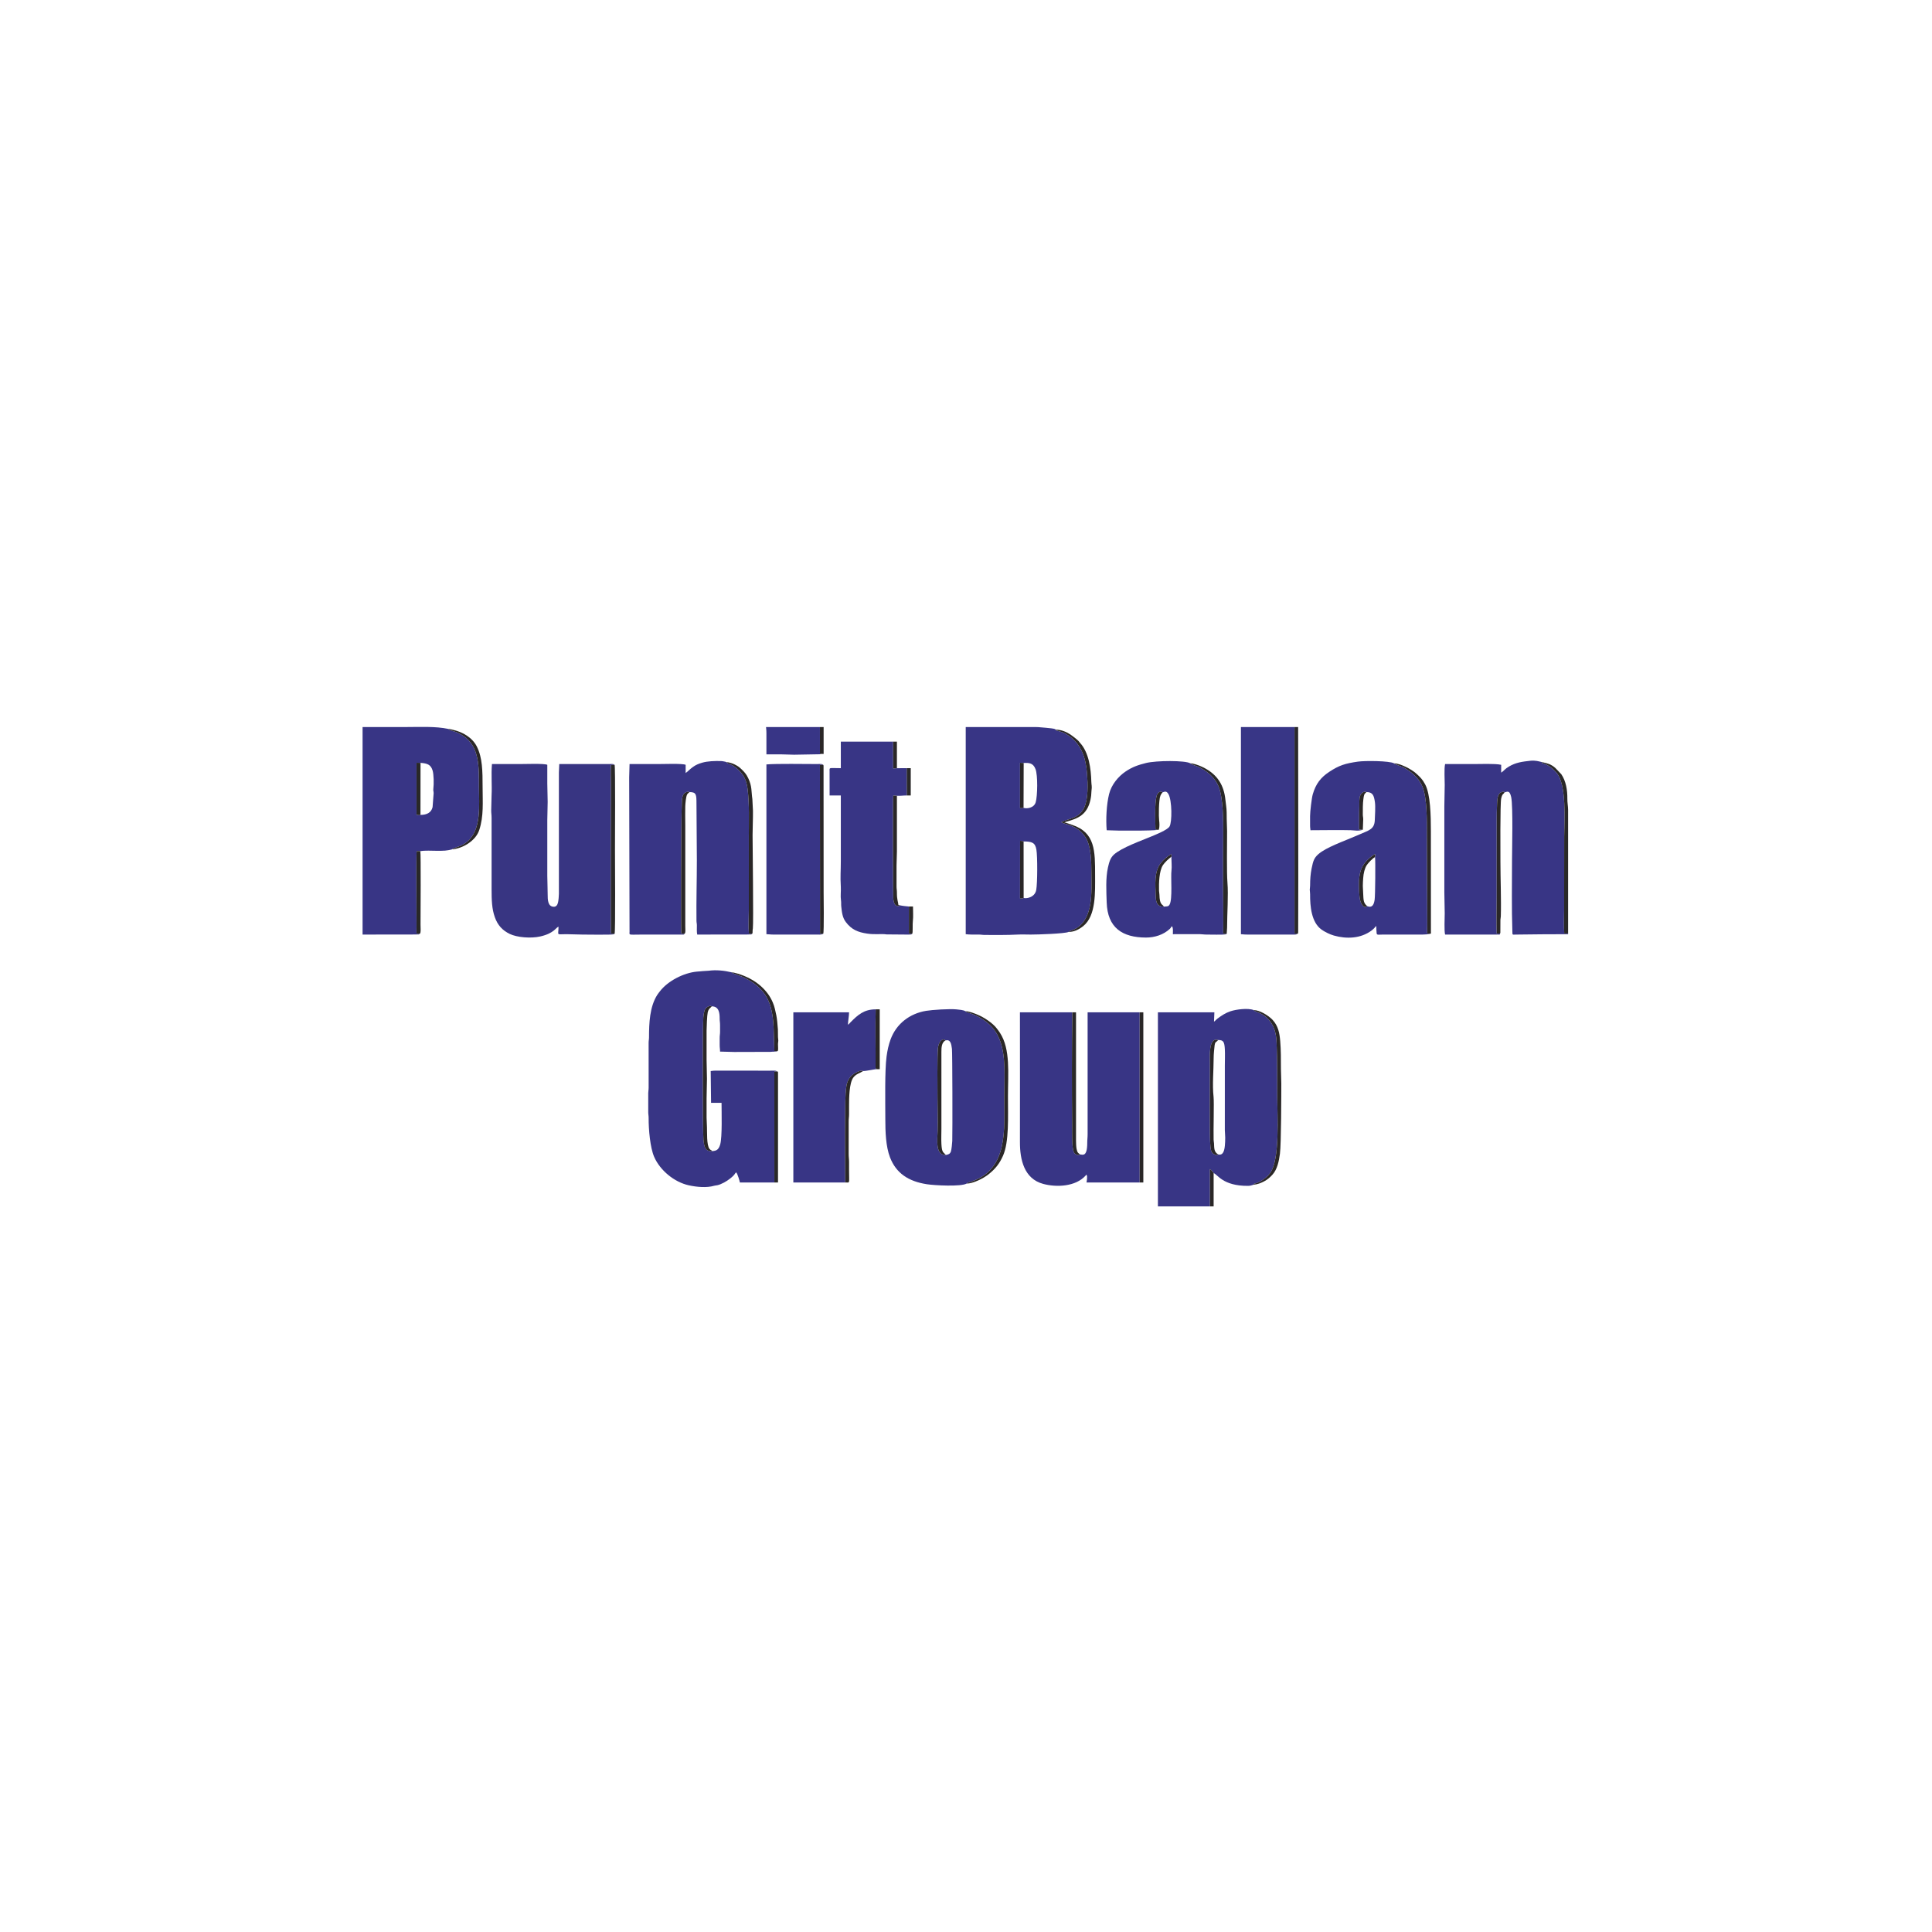 <?xml version="1.0" encoding="UTF-8"?>
<!DOCTYPE svg PUBLIC "-//W3C//DTD SVG 1.1//EN" "http://www.w3.org/Graphics/SVG/1.1/DTD/svg11.dtd">
<!-- Creator: CorelDRAW 2019 (64-Bit) -->
<svg xmlns="http://www.w3.org/2000/svg" xml:space="preserve" width="8.268in" height="8.268in" version="1.1" style="shape-rendering:geometricPrecision; text-rendering:geometricPrecision; image-rendering:optimizeQuality; fill-rule:evenodd; clip-rule:evenodd"
viewBox="0 0 8267.72 8267.72"
 xmlns:xlink="http://www.w3.org/1999/xlink"
 xmlns:xodm="http://www.corel.com/coreldraw/odm/2003">
 <defs>
  <style type="text/css">
   <![CDATA[
    .fil5 {fill:#2A2727}
    .fil6 {fill:#292828}
    .fil4 {fill:#29282A}
    .fil1 {fill:#383582}
    .fil2 {fill:#383686}
    .fil0 {fill:#383585}
    .fil3 {fill:#383586}
   ]]>
  </style>
 </defs>
 <g id="Layer_x0020_1">
  <g id="_2690574332400">
   <path class="fil0" d="M4380.53 3842.51c-3.33,2.17 -1.77,1.39 -7.28,2.17 -2.97,0.42 -5,0.45 -8.29,0.42l0.3 -246.83c4.91,-0.13 11.8,0.5 15.06,2.62 36.55,0 49.7,5.36 54.8,35.16 4.99,29.14 4.66,142.78 -0.68,172.22 -6.16,34.02 -45.49,38.08 -53.92,34.24zm-0.4 -385.64c-3.76,2.26 -9.74,1.61 -15.18,1.27l0.01 -194 15.72 0.9c23.85,-1.07 40.45,0.17 50.58,26.04 10.23,26.13 8.86,114.61 0.88,142.05 -7.4,25.42 -39.83,28.63 -52.01,23.75zm192.71 531.25c5.87,-5.79 22.05,-9.25 30.59,-14.11 76.83,-43.69 67.19,-159.13 67.03,-237.12 -0.11,-50.26 -1.3,-113.98 -23.46,-151.11 -18.27,-30.6 -42.1,-44.83 -74.87,-56.35 -9.48,-3.33 -23.09,-6.3 -30.78,-11.11 32.01,-16.39 76.71,-14.61 98.63,-63 17.19,-37.94 15.35,-98.25 11.92,-144.13 -5.18,-69.22 -25.29,-127.4 -79,-163.31 -23.05,-15.41 -29.25,-14.72 -49.13,-21.36 -6.15,-2.06 -6.41,1.52 -5.33,-4.08 -4.87,-4 -10.48,-4.27 -18.59,-5.54 -6.31,-0.99 -17.68,-2.19 -23.15,-2.45 -17.3,-0.82 -28.83,-3.28 -46.39,-3.22l-297.63 0 0 886.49c8.51,0.71 14.62,1.61 25.6,1.6 9.61,-0.01 19.21,0.04 28.81,-0.01 11.72,-0.06 16.68,1.65 27.14,1.67 47.46,0.07 93.93,0.87 140.86,-1.67 17.55,-0.94 38.13,0.01 56.02,0.01 30.01,0 145.3,-3.7 161.76,-11.2z"/>
   <path class="fil0" d="M3313.84 5060.23l-0.12 -474.46 12.45 -0.48c-0.31,-0.26 -0.81,-1.03 -0.98,-0.72l-4.42 -2.22c-2.99,-0.82 -5.69,-0.66 -8.93,-0.67 -5.88,-0 -11.79,0.09 -17.68,0.09l-235.28 -0.06c-8.77,0.01 -10.63,1.5 -17.54,1.65 0,47.14 1.6,88.93 1.6,136.01l44.8 0c0,37.78 3.42,147.07 -5.8,178.22 -6.43,21.74 -15.08,27.33 -34.2,28.44 -32.35,1.38 -34.25,-20.61 -37.47,-49.45 -3.46,-30.98 -3.64,-485.37 -0.51,-521.82 0.91,-10.65 3.22,-27.71 7.49,-35.56 3.87,-7.11 18.73,-18.79 28.65,-12.67 31,0 33.84,28.67 33.79,52.85 -0.03,10.41 1.72,15.43 1.66,27.14 -0.05,9.63 0.06,19.25 0.05,28.87 -0.02,10.46 -1.73,15.42 -1.67,27.14 0.05,9.6 0.05,19.23 0,28.83 -0.06,12.17 1.61,17.33 1.61,28.79 22.22,0 38.58,1.6 60.8,1.6l154.78 -0.44c11.48,-1.57 24.89,0.02 29.24,-2.8l-12.3 -0.25c-6.13,-144.2 9.94,-251.48 -136.67,-318.01 -11.11,-5.04 -39.53,-12.79 -46.39,-19.34 -31.11,-7.55 -66.02,-11.2 -97.91,-6.84 -8.22,1.12 -18.6,0.68 -25.61,1.59 -8.83,1.15 -16.59,1.42 -25.02,2.19 -55.72,5.07 -124.02,39.35 -158.58,84.64 -3.74,4.89 -8.05,10.21 -11.5,15.7 -31.94,50.74 -34.73,119.16 -34.82,181.2 -0.02,10.11 -1.74,13.3 -1.69,23.91l0.06 190.48c0.06,10.77 -1.57,14.52 -1.69,23.92l0.01 81.72c0.02,10.3 1.74,14.31 1.68,25.53 -0.28,48.06 6.39,125.69 23.51,165.31 25.24,58.39 86.56,108.63 148.34,122.08 34.19,7.45 76.33,11.55 109.3,1.8 4.39,-1.3 7.57,-1.1 12.34,-2.06 17.4,-3.52 41.26,-17.52 53.94,-27.66 5.31,-4.25 9.71,-7.67 14.61,-12.59 7.83,-7.85 7.79,-11.47 12.37,-14.83 6.01,4.41 15.68,39.33 16,43.2l147.69 0z"/>
   <path class="fil0" d="M5212.76 4450.64c22.81,-0.4 27.14,8.2 28.81,39.92 1.14,21.63 -0.01,46.8 -0.01,68.81l-0.06 276.88c0.02,11.03 1.67,19 1.66,31.95 -0.02,13.09 -0.43,22.88 -1.45,33.76 -1.88,19.92 -6.69,44.09 -28.52,38.25 -1.26,1.1 -0.43,1.02 -3.06,2.06 -3.72,1.47 -6.51,0.55 -10.88,-1.24 -15.38,-6.31 -17.16,-16.75 -19.35,-33.38 -4.71,-35.78 -2.03,-297.44 -2.19,-353.08 -0.09,-30.12 -7.23,-117.44 35.06,-103.94zm-34.99 712l-0.02 -159.82c4.53,2.74 12.78,11.91 15.83,17.41 16.43,4.42 38.38,55.38 147.26,54.48 11.48,-0.1 15.06,-2.76 23.83,-4.87 0.63,-5.22 -0.96,-2.12 3.62,-4.44 3,-1.52 13.79,-1.73 36.1,-16.72 14.92,-10.02 20.94,-15.71 30.72,-28.56 42.99,-56.46 30.89,-248.81 30.67,-324.72 -0.22,-77.33 0.21,-156.54 -2.77,-233.61 -1.5,-38.65 -9.58,-67.4 -27.83,-91.19 -30.6,-39.91 -66.05,-38.72 -69.87,-48.04 -24.99,-10.08 -76.85,-2.69 -99.56,4.98 -21.35,7.2 -37.71,18.02 -55.29,31.12 -6.46,4.81 -9.52,9.65 -15.3,13.51 0,-13.25 1.6,-24.73 1.6,-40l-241.62 0 0 830.48 222.63 0z"/>
   <path class="fil1" d="M2630.11 3995.79l-14.75 -0.33c-2.96,-10.17 -0.85,-558.87 -0.85,-631.4 0,-27.1 -2.16,-64.61 0.35,-90.45l15.25 -0.6c-5.61,-5.26 -13.92,-3.36 -25.6,-3.35l-211.22 0c0,12.64 -1.6,22.37 -1.6,36.8l0.06 518.5c-0.01,8.87 -1.76,28.61 -3.61,36.4 -2.39,10.09 -7.04,19.96 -19.88,18.95 -23.66,-1.87 -24.67,-29.08 -24.57,-53.8 0.11,-28.24 -1.6,-50.87 -1.6,-78.41l0 -238.42c0,-27.28 1.6,-50.22 1.6,-78.41 0,-26.79 -1.6,-50.32 -1.6,-78.41 0,-26.67 0,-53.34 0,-80.01 -13,-6.24 -96.13,-3.2 -116.81,-3.2 -40,0 -80.01,0 -120.01,0 -3.8,45.7 0.67,90.89 -1.59,132.82l-1.63 65.62c-0.07,12.44 1.68,18.81 1.63,31.98l-0 304.04c0,48.07 1.08,84.38 13.78,120.63 12.1,34.51 32.66,56.75 64.07,71.95 30.52,14.77 89.54,19.96 130.3,10.76 60.18,-13.58 66.9,-38.69 78.28,-41.73 0,39.15 -11.89,32 33.6,32 24.7,0 45.82,1.61 68.81,1.6 7.12,-0 129,1.74 134.83,-1.24 2.81,-1.44 0.96,-0.44 2.78,-2.29z"/>
   <path class="fil0" d="M6419.28 3994.61l-14.14 1.25c-2.66,-50.68 -0.22,-108.31 -0.22,-159.75l-0.02 -320.03c0,-26.7 0.36,-51.91 1.67,-78.45 1.28,-26.04 3.48,-49.84 30.79,-49.41l0.7 3.06c8.76,-1.81 21.86,-13.39 28.87,19.56 8.44,39.66 3.56,228.13 3.56,271.67 0,100.96 -1.98,203.36 1.52,304.11 0.54,15.55 -1.11,12.98 16.06,12.74 73.41,-1.01 147.14,-1.63 222.45,-1.63l0 -3.17 -16.46 0.42c-2.52,-30.88 -0.53,-71 -0.56,-102.86l0.28 -312.03c0.44,-66.24 11.67,-225.09 -34.47,-275.2 -15.25,-16.57 -33.13,-32.39 -62.34,-40.58l2.94 -2.65c-15.31,-3.79 -30.32,-8.45 -50.78,-6.17 -34.43,3.85 -62.01,7.09 -91.96,24.85 -18.53,10.99 -19.92,17.31 -33.08,26.13l0 -33.61c-25.43,-5.92 -91.12,-3.2 -118.41,-3.2 -40.54,0 -81.07,0 -121.61,0 -4.54,19.49 -1.6,65.52 -1.6,89.61 0,31.67 -1.6,58.78 -1.6,91.21l0 368.04c0,31.9 1.6,58.4 1.6,89.61 0,23.79 -2.8,72.32 1.6,91.21l233.63 0c1.19,-2.13 0.87,-1.75 1.6,-4.71z"/>
   <path class="fil0" d="M2929.33 3995.72l-13.66 -0.1c-2.67,-19.25 -0.37,-449.81 0.35,-481.08 0.6,-26.26 0.77,-52.26 1.78,-78.47 0.48,-12.31 0.9,-24.76 5.78,-34.53 3.7,-7.42 16.02,-16.65 26.57,-11.87 29.61,0 30.28,9.89 30.32,49.66l1.65 241.57c0,85.98 -2.72,173.22 -1.66,259.29 0.11,8.89 1.62,10.19 1.73,19.07 0.17,13.91 -1.15,28.54 1.54,40.07l230.08 -0.32c0.43,-0.12 0.85,-0.24 1.24,-0.39 0.37,-0.15 0.78,-0.37 1.12,-0.54 2.91,-1.52 0.85,-0.31 2.78,-2.35l-14.11 0.07c-2.7,-30.16 -0.24,-72.21 -0.24,-103.68l-0.13 -312.03c0.08,-66.47 2.83,-137.8 -5.14,-202.97 -4.59,-37.48 -16.12,-59.51 -36.59,-80.05 -30.2,-30.3 -45.98,-25.33 -54.05,-35.41l-2.23 -1.06c-4.35,-1.62 1.98,0.41 -2.37,-0.89 -2.35,-0.7 -3.11,-0.72 -6.7,-1.31 -5.04,-0.84 -6.89,-1.43 -12.8,-1.59 -25.07,-0.69 -56.17,0.17 -79.55,6.96 -15.6,4.54 -27.82,9.68 -39.41,18.2 -5.15,3.79 -11.52,8.59 -15.93,12.87 -4.57,4.44 -10.63,9.9 -15.59,13.22l0 -35.2c-13.15,-6.31 -97.31,-3.2 -118.41,-3.2 -40.54,0 -81.07,0 -121.61,0 0,20.48 -1.6,36.24 -1.6,57.6l1.51 651.35c2.06,26.11 -14.19,20.72 56.09,20.72l166.51 0.1c8.78,0.13 9.6,1.54 12.71,-3.7z"/>
   <path class="fil0" d="M4877.1 5060.23l-0.02 -728.07 -222.77 0 0 521.65c0.03,15 -1.7,23.44 -1.6,38.41 0.09,11.19 -1.19,27.46 -4.31,35.69 -5.04,13.29 -11.06,15.45 -26.6,12.31 -8.98,6.72 -21.52,-0.39 -25.97,-8.76 -10.04,-18.83 -7.66,-90.18 -7.85,-112.85 -1.35,-157.78 -1.39,-329.81 0.85,-486.45l-224.15 0c0,185.07 0.42,370.19 -0,555.26 -0.17,74.96 17.76,156.92 99.51,178.92 56.69,15.25 138.56,12.26 181.7,-35.69 4.06,-4.51 0.96,-5.43 3.98,-2.41 4.57,4.57 0.79,27.07 -0.36,32l227.6 0z"/>
   <path class="fil0" d="M1799.35 3487.27c-3.86,2 -10.98,0.41 -17.01,-0.41l0 -222.7 17.28 0.39c29.69,2.15 43.67,7.86 51.44,32.06 5.43,16.86 5.93,58.34 3.33,79.15 -0.98,7.85 1.15,9.89 1.31,18.66l-4.52 59.61c-5.5,23.16 -24.01,33.24 -51.84,33.24zm-2.93 508.53c-17.18,-0.15 -14.07,6.17 -14.02,-30.08 0.06,-41.31 -1.86,-313 0.73,-323.72l15.61 0.49c20.41,-3.76 48.18,-1.6 71.29,-1.6 28.82,0 42.51,0.05 64.97,-6.4 6.78,-9.17 34.07,-7.89 64.09,-32.54 62.28,-51.13 50.66,-157.06 50.57,-234.69 -0.09,-82.53 2.99,-172.6 -67.02,-218.25 -9.35,-6.1 -19.8,-11.76 -31.55,-16.43 -10.48,-4.17 -25.48,-6.17 -32.8,-13.34 -54.02,-11.64 -122.73,-8 -179.49,-8 -62.41,0 -124.81,0 -187.22,0l0 888.09 239.69 -0.33c0.43,-0.11 0.85,-0.23 1.24,-0.39l3.89 -2.81z"/>
   <path class="fil0" d="M5884.41 3668.09c1.93,19.08 0.84,163.74 -1.8,181.8 -2.6,17.76 -8.5,37.4 -31.86,27.82 -10.2,10.61 -20.84,-2.9 -24.59,-10.14 -4.87,-9.4 -7.67,-20.69 -8.59,-33.03 -1.84,-24.74 -3.65,-56.12 -0.53,-80.7 3.31,-26.09 10.2,-42.93 22.84,-60.28 8.06,-11.07 30.59,-32.44 45.01,-38.7l-0.48 13.22zm-52.39 -117.28l-15.7 -0.97c0,-32.61 -0.62,-65.02 0.6,-97.62 0.56,-14.93 -1.07,-31.8 3.16,-45.72 3.22,-10.57 16.19,-22.47 27.47,-16.85 26.98,0 32.01,14.43 36.19,42.7 2.88,19.47 0.28,57.36 -0.49,77.33 -1.54,39.59 -26.26,43.7 -60.8,59.22 -46.62,20.94 -127.23,49.39 -164.22,74.21 -4.36,2.93 -7.36,4.62 -11.35,7.85 -22.54,18.28 -27.01,30.07 -34.24,66.58 -4.34,21.91 -6.31,45.52 -6.21,72.19 0.03,7.93 -1.47,12.49 -1.47,17.56 0,5.19 1.5,10.98 1.45,19.18 -0.3,51.72 5.31,120.07 48.65,151.37 13.25,9.57 35.07,20.58 52.79,25.61 54.24,15.42 114.83,13.33 161.42,-21.28 12.51,-9.29 16.46,-16.83 20.34,-19.67 0,4.91 0.82,28.24 1.58,32.02 1.59,7.88 8.96,4.78 28.82,4.78l168.05 0.04c5.22,0.02 28.72,-1.07 31.96,-3.61 -16.56,-0.09 -12.21,6.38 -12.3,-41.24 -0.03,-18.67 -0.11,-37.34 -0.19,-56l-1.48 -329.63c0.17,-59.25 1.15,-152.63 -18.81,-202.4 -14.79,-36.88 -49.41,-66.64 -83.29,-83.28 -8.72,-4.29 -34.27,-11.53 -38.49,-16.75 -19.61,-10.7 -123.83,-11.65 -154.99,-7.11 -52.62,7.66 -79.45,15.32 -122.51,43.91 -35.56,23.61 -57.06,50.43 -70.23,96.18 -4.54,15.75 -11.4,73.49 -11.42,92.59l0.02 41.7c-0.04,9.17 1.48,12.17 1.64,19.16 51.02,0 123.66,-1.52 172.87,-0.05 15.56,0.46 32.54,4.57 51.15,-2.01z"/>
   <path class="fil0" d="M4980.74 3879.78c-30.01,0.42 -34.51,-19.65 -35.19,-48.44 -1.09,-46.3 -7.67,-101.39 22.76,-138.91 9,-11.09 29.94,-31.11 44.94,-37.29l-0.52 11.35c0.11,19.43 2.52,43.02 0.46,58.04 -3.89,28.31 5.39,123.93 -8.37,146.84 -5.45,9.07 -11.07,6.94 -24.06,8.4zm-22.93 -328.5l-13.12 -2.07c-0.65,-35.31 -3.84,-108.54 4.41,-141.6 6.05,-24.26 25,-21.1 25.17,-16.34 6.33,-1.44 16.19,-9.93 25.67,6.4 15.92,27.4 16.18,120.84 4.83,139.23 -9.43,15.28 -60.52,35.37 -77.51,42.51 -42.06,17.67 -128.31,48.13 -160.56,77.86 -14.89,13.72 -20.07,31.28 -25.31,54.7 -10.42,46.54 -6.94,102.26 -5.46,149.75 3.37,108.4 66.98,150.31 168.02,150.42 37,0.04 74.8,-11.65 102.07,-37.15 9.12,-8.53 2.82,-8.28 9.94,-10.86 4.94,9.35 3.2,19.83 3.2,33.61 38.85,0 78.07,-0.54 116.87,-0.06 9.73,0.12 15.51,1.71 27.13,1.67 9.33,-0.04 78.13,1.53 83.64,-1.24 2.76,-1.39 1.02,-0.5 2.78,-2.26 -15.88,-0.08 -15.39,3.41 -15.09,-12.39 1.13,-60.31 -0.21,-132.91 -0.39,-193.73 -0.21,-73.59 -0.22,-147.24 0.51,-220.82 0.57,-57.5 -0.44,-154.65 -19.44,-202.42 -10.39,-26.14 -30.54,-48 -48.6,-61.83 -10.94,-8.38 -21.22,-14.8 -34.49,-21.44 -10.96,-5.48 -29.41,-9.33 -38.23,-16.74 -21.96,-12.93 -145.84,-12.2 -189.6,-1.29 -33.72,8.41 -59.03,17.02 -88.02,36.8 -30.35,20.7 -59.94,55.33 -70.09,96.33 -11.05,44.63 -14.11,107.85 -10.22,154.59 18.15,0 34.43,1.6 54.4,1.6 51.09,0 121.31,1.26 167.49,-3.2z"/>
   <path class="fil0" d="M4047.84 4942.45c-46.34,2.08 -36.26,-65.21 -35.41,-103.02 1.06,-46.93 -0.37,-95.35 -0.56,-142.44 -0.14,-33.85 -1.35,-182.27 1.8,-211.46 2.86,-26.57 18.89,-45.26 32.52,-33.36 21.2,-4.85 24.78,13.77 27.56,36.5 1.88,15.34 2.69,349.37 1.35,394 -0.25,8.23 -3.28,38.34 -5.93,45.27 -3.78,9.87 -9.64,12.41 -21.32,14.52zm88.63 122.57c4.33,-5.07 14.41,-7.11 21.77,-9.55 157.29,-52.21 139.33,-223.68 139.33,-361.69 -0,-81.93 8.32,-175.11 -20.13,-245.59 -14.04,-34.76 -32.05,-55.87 -57.11,-75.73 -17.58,-13.93 -43.39,-27.63 -65.51,-35.3 -7.89,-2.74 -18.86,-4.11 -23.71,-9.81 -8.03,-5.45 -26.96,-6.66 -37.09,-7.77 -29.59,-3.24 -105.37,1.89 -131.01,6.14 -70.21,11.65 -126.99,55.15 -151.76,121.87 -8.37,22.54 -13.91,47.61 -17.36,73.85 -8.03,61.16 -5.27,194.18 -5.27,268.35 0,52.01 1.89,115.57 19.87,162.55 26.3,68.7 79.66,103.4 158.19,115.43 33.1,5.07 144.93,11.01 169.79,-2.76z"/>
   <path class="fil2" d="M5551.99 3995.77l-12.23 -0.69 -0.04 -883.85 -229.35 0 0 886.49c7.92,0.18 10.53,1.61 28.8,1.6l184.02 0c5.3,0 10.82,0.17 16.09,0.09 8.4,-0.13 9.02,-0.54 12.71,-3.65z"/>
   <path class="fil0" d="M3903.83 3995.79l-14.25 -0.33 -0.01 -116.15c-8.67,-0.69 -28.96,-2.84 -36.68,-4.8 -2.5,1.76 2.26,0.15 -3.75,1.76 -20.41,5.45 -24.88,-13.55 -26.56,-32.28 -0.95,-10.65 -1.84,-423.58 0.02,-439.57l15.61 1.04c15.16,0.76 26.17,-1.39 42.31,-1.39l-0.23 -116.81 -42.07 0.17 -16.05 1.03 -0.08 -114.81 -223.9 0 0 113.61c-51.57,0 -48.4,-4.48 -48.1,12.71l0.09 104.11 48.01 0 0 281.63c0,48.41 -2.79,58.67 0.01,110.4 1.01,18.75 -2.1,38.63 0.67,56.94 1.37,9.05 0.17,17.11 1.16,26.04 2.66,24.04 4.69,47.17 19.62,66.79 24.62,32.37 51.56,43.46 91.43,49.38 35.06,5.21 59.5,-0.17 83.01,3.4l98.65 0.8c5.67,-0.09 7.62,-0.11 11.09,-3.66z"/>
   <path class="fil0" d="M3617.13 5060.23c-0.17,-92.58 -2.19,-185.23 -0.63,-277.81 0.69,-41.2 -0.41,-95.69 5.61,-135.04 3.08,-20.21 13.22,-36.81 24.18,-46.29 6.54,-5.65 33.56,-23.95 47.4,-17.71 8.84,0 19.57,-2.34 28.85,-3.68 6.8,-0.98 21.67,-4.13 28.52,-4.32 -5.14,-5.8 -4.22,-2.32 -4.13,-12.68 0.71,-78.77 -1.66,-169.04 0.5,-243.35 -50.61,0 -76.44,24.13 -106.41,54 -3.27,3.26 -8.41,10.16 -12.4,11.6 0.33,-14.68 4.8,-38.11 4.8,-52.8l-238.42 0 0 728.07 222.15 0z"/>
   <path class="fil3" d="M3522.99 3995.83l-13.68 -0.24 -0.55 -722.26 14.23 -0.34c-5.73,-5.36 -15.11,-3.35 -27.2,-3.35 -52.12,0.01 -170.35,-2.2 -216.02,1.6l0 726.47c10.69,0 16.65,1.65 28.8,1.61l185.62 -0.01c9.39,0.01 21.9,1.69 28.8,-3.49z"/>
   <path class="fil3" d="M3514.99 3226.01l-6.19 -0.3 -0.05 -114.47 -230.59 0c0.17,7.6 1.62,9.6 1.6,27.2l0 89.61c19.74,0 39.47,0 59.2,0 21.69,0 39.07,1.63 59.21,1.6l113.29 -2c4.43,-1.17 0.65,0.69 3.52,-1.63z"/>
   <path class="fil4" d="M5551.99 3995.77c1.96,-0.56 3.34,2.04 3.38,-9.05 1.09,-290.91 -0.17,-584.49 -0.17,-875.48l-15.47 0 0.04 883.85 12.23 0.69z"/>
   <path class="fil5" d="M4572.84 3988.12c24.33,0 44.98,-10.87 62.77,-25.09 55.55,-44.43 50.7,-146.2 50.7,-218.13 0,-102.48 0.8,-182.03 -97.41,-214.63 -10.17,-3.37 -23.17,-8.52 -33.81,-11l6.98 -2.62c51.2,-13.92 90.07,-29.46 104.37,-94.04 1.5,-6.76 1.9,-10.59 2.98,-17.82 1.03,-6.82 0.41,-12.73 1.31,-19.49 3.05,-22.74 -0.07,-23.69 -0.49,-38.8 -1.55,-56.54 -9.93,-126.4 -49.17,-168.45 -2.85,-3.06 -2.7,-3.61 -4.92,-6.28 -4.81,-5.8 -27.7,-23.33 -34.5,-27.9 -15.39,-10.34 -38.33,-21.43 -63.25,-21.43 -1.08,5.59 -0.82,2.02 5.33,4.08 19.89,6.64 26.09,5.95 49.13,21.36 53.71,35.91 73.82,94.09 79,163.31 3.43,45.88 5.27,106.19 -11.92,144.13 -21.92,48.39 -66.61,46.62 -98.63,63 7.7,4.81 21.3,7.77 30.78,11.11 32.77,11.53 56.6,25.75 74.87,56.35 22.17,37.13 23.36,100.85 23.46,151.11 0.16,77.99 9.8,193.43 -67.03,237.12 -8.54,4.86 -24.72,8.32 -30.59,14.11z"/>
   <path class="fil6" d="M2630.11 3995.79c4.01,-7.35 1.6,-325.2 1.6,-361.3 0,-36.44 2.04,-354.31 -1.6,-361.48l-15.25 0.6c-2.52,25.84 -0.35,63.35 -0.35,90.45 0,72.54 -2.11,621.23 0.85,631.4l14.75 0.33z"/>
   <path class="fil5" d="M3218.96 3995.72c1.96,-2.59 1.6,-7.78 1.63,-10.74 0.06,-6.43 0.59,-7.74 1.13,-11.69 3.26,-23.88 -1.16,-350.99 -1.16,-399.6 0,-34.22 2.11,-67.88 1.66,-104.07l-2.58 -50.22c-4.8,-32.36 -0.78,-53.94 -17.72,-89.49 -8.26,-17.33 -16.51,-26.5 -28.94,-38.26 -9.34,-8.83 -10.59,-10.02 -22.89,-17.11 -9.23,-5.33 -27.11,-12.87 -41.39,-12.87 8.07,10.08 23.85,5.11 54.05,35.41 20.47,20.54 32,42.57 36.59,80.05 7.97,65.18 5.22,136.5 5.14,202.97l0.13 312.03c0,31.47 -2.46,73.52 0.24,103.68l14.11 -0.07z"/>
   <path class="fil6" d="M5249.56 3995.83l1.6 -25.31c-0.01,-57.66 5.85,-141.09 1.52,-193.53 -3.47,-41.91 -1.52,-170.2 -1.52,-220.91 0,-19.64 -1.65,-34.65 -1.6,-52.8 0.04,-16.14 0.09,-37.62 -2.27,-53.74 -2.64,-18.03 -3.26,-32.35 -6.66,-49.35 -11.92,-59.59 -47.6,-97.64 -102.61,-121.41 -10.47,-4.52 -30.79,-12.07 -44.19,-12.33 8.83,7.42 27.27,11.26 38.23,16.74 13.27,6.64 23.55,13.07 34.49,21.44 18.06,13.83 38.21,35.69 48.6,61.83 18.99,47.76 20,144.92 19.44,202.42 -0.73,73.58 -0.72,147.23 -0.51,220.82 0.18,60.82 1.52,133.41 0.39,193.73 -0.3,15.8 -0.79,12.31 15.09,12.39z"/>
   <path class="fil6" d="M6710.5 3465.46c-0.23,-16.61 -3.37,-30.49 -3.22,-46.98 0.35,-37.29 -5.61,-75.43 -25.87,-105.34l-25.81 -27c-19.27,-16.39 -32.03,-19.28 -55.71,-24.49l-2.94 2.65c29.22,8.19 47.09,24.01 62.34,40.58 46.14,50.11 34.91,208.97 34.47,275.2l-0.28 312.03c0.03,31.86 -1.96,71.98 0.56,102.86l16.46 -0.42 0 -529.09z"/>
   <path class="fil5" d="M5364.67 5069.83c17.76,-1.44 32.95,-7.96 45.99,-14.92 13.74,-7.33 23.64,-16.2 33.74,-27.06 21.72,-23.32 28.43,-58.13 32.87,-90.34 5.56,-40.24 5.91,-262.27 5.91,-301.32 0,-22.42 -1.6,-39.22 -1.6,-60.8 0,-41.5 0.13,-82.26 -3.06,-120.15 -2.99,-35.47 -8.63,-64.8 -32.52,-90.7 -17.09,-18.54 -55.32,-41.98 -80.7,-41.98 3.82,9.32 39.27,8.13 69.87,48.04 18.25,23.8 26.33,52.54 27.83,91.19 2.98,77.07 2.55,156.28 2.77,233.61 0.22,75.91 12.32,268.26 -30.67,324.72 -9.78,12.85 -15.8,18.54 -30.72,28.56 -22.31,14.99 -33.09,15.19 -36.1,16.72 -4.58,2.33 -2.99,-0.78 -3.62,4.44z"/>
   <path class="fil5" d="M6120.04 3995.76c4.98,0.62 3.36,-2.96 3.38,-9.04l-0.18 -430.64c0,-66.11 -1.81,-157.28 -24.51,-199.51 -12.43,-23.12 -21.78,-31.09 -37.49,-45.71 -21.17,-19.7 -70.59,-44.41 -95.75,-44.41 4.22,5.22 29.77,12.46 38.49,16.75 33.89,16.65 68.5,46.41 83.29,83.28 19.96,49.77 18.98,143.15 18.81,202.4l1.48 329.63c0.07,18.67 0.15,37.33 0.19,56 0.08,47.61 -4.26,41.15 12.3,41.24z"/>
   <path class="fil5" d="M4136.47 5065.03c27.65,0 72.8,-22.37 95.76,-41.23 29.04,-23.86 44.81,-44.15 59.9,-77.71 26.53,-59.01 21.33,-167.76 21.33,-253.89 0,-98.9 11.22,-202 -33.9,-271.73 -5.11,-7.9 -8.97,-13 -14.77,-20.43 -17.77,-22.73 -53.03,-45.99 -80.26,-57.36 -13.2,-5.52 -36.57,-15.31 -53.43,-15.31 4.85,5.7 15.81,7.07 23.71,9.81 22.13,7.67 47.93,21.37 65.51,35.3 25.06,19.87 43.07,40.97 57.11,75.73 28.46,70.48 20.13,163.65 20.13,245.59 0.01,138 17.96,309.48 -139.33,361.69 -7.36,2.44 -17.44,4.48 -21.77,9.55z"/>
   <polygon class="fil5" points="4877.1,5060.23 4892.72,5060.23 4892.72,4332.16 4877.07,4332.16 "/>
   <path class="fil5" d="M3522.99 3995.83c3.92,-5.45 1.6,-173.86 1.6,-178.93l-0.32 -540.51c-0.09,-0.4 -0.26,-0.87 -0.35,-1.21l-0.93 -2.19 -14.23 0.34 0.55 722.26 13.68 0.24z"/>
   <path class="fil5" d="M2929.33 3995.72c5.55,-2.17 3.2,-22.81 3.2,-34.8l0 -432.04c0,-25.78 -0.82,-52.86 -0.05,-78.46 0.3,-10.21 2.85,-40.74 7.71,-49.9 3.77,-7.11 6.3,-5.92 9.97,-10.85 -10.54,-4.78 -22.86,4.46 -26.57,11.87 -4.88,9.77 -5.3,22.21 -5.78,34.53 -1.01,26.2 -1.18,52.2 -1.78,78.47 -0.72,31.26 -3.03,461.83 -0.35,481.08l13.66 0.1z"/>
   <path class="fil6" d="M4621.8 4940.22c-7.75,-6.52 -11.1,-6.31 -14.63,-23.28 -1.81,-8.71 -2.52,-26.13 -2.48,-35.92l0 -548.86 -15.87 0c-2.23,156.64 -2.2,328.67 -0.85,486.45 0.19,22.67 -2.19,94.02 7.85,112.85 4.45,8.37 16.99,15.47 25.97,8.76z"/>
   <path class="fil5" d="M6419.28 3994.61c1.22,-1.99 0.65,-0.14 1.28,-3.59l0.25 -52.57c0.11,-8.63 1.48,-9.43 1.72,-17.48 2.12,-70.91 -1.65,-161.24 -1.65,-233.68 0,-27.05 -1.59,-248.6 3.28,-270.35 4.93,-22 9.55,-16.93 13.9,-25.68l-0.7 -3.06c-27.31,-0.43 -29.51,23.38 -30.79,49.41 -1.3,26.54 -1.67,51.75 -1.67,78.45l0.02 320.03c0,51.44 -2.44,109.07 0.22,159.75l14.14 -1.25z"/>
   <path class="fil5" d="M3047.75 4926.06c-4.04,-6.06 -6.63,-3.2 -11.55,-9.5 -12.94,-16.55 -9.68,-71.44 -10.85,-93.16l-1.61 -40c0,-27.74 0,-55.47 0,-83.21 0,-29.66 1.6,-54.84 1.6,-83.21 0,-29.24 -1.6,-52.86 -1.6,-81.61l0 -124.81c-0.02,-14.41 2.16,-65.89 4.86,-78.35 1.32,-6.09 3.26,-10.34 6.28,-14.52l11.03 -11.14c-9.93,-6.12 -24.78,5.57 -28.65,12.67 -4.27,7.85 -6.57,24.91 -7.49,35.56 -3.13,36.44 -2.95,490.84 0.51,521.82 3.22,28.83 5.11,50.83 37.47,49.45z"/>
   <path class="fil5" d="M4047.84 4942.45c-10.78,-12.48 -17.15,-8.37 -19.21,-47.03 -1.1,-20.59 0.01,-44.64 0.01,-65.61l-0.04 -328.07c-0.08,-20.79 1.39,-40.81 17.58,-49.57 -13.63,-11.9 -29.65,6.79 -32.52,33.36 -3.15,29.2 -1.94,177.62 -1.8,211.46 0.2,47.09 1.62,95.52 0.56,142.44 -0.85,37.81 -10.93,105.1 35.41,103.02z"/>
   <path class="fil5" d="M1935 3634.49c44.69,-3.19 100.62,-36.37 115.66,-81.79 20.02,-60.44 14.58,-120.44 14.58,-183.83 0,-69.93 -0.74,-126.56 -24.51,-173.91 -19.4,-38.64 -60.41,-62.32 -101.24,-71.57 -6.36,-1.44 -15.41,-4.01 -21.19,-4.15 7.32,7.17 22.32,9.17 32.8,13.34 11.75,4.67 22.19,10.33 31.55,16.43 70,45.65 66.93,135.72 67.02,218.25 0.08,77.63 11.7,183.56 -50.57,234.69 -30.02,24.65 -57.32,23.37 -64.09,32.54z"/>
   <path class="fil5" d="M5213.19 4940.22c-18.26,-10.41 -16.97,-26.08 -18.03,-48 -0.34,-7.04 -1.42,-6.68 -1.65,-14.35 -1.21,-40.45 2.33,-161.43 -0.18,-183.83 -5.82,-51.85 0.24,-113.11 0.23,-161.85 0,-12.63 0.71,-21.83 1.51,-32.09 4.04,-51.45 5.93,-33.87 17.69,-49.44 -42.29,-13.5 -35.15,73.82 -35.06,103.94 0.16,55.65 -2.52,317.3 2.19,353.08 2.19,16.63 3.97,27.07 19.35,33.38 4.37,1.79 7.17,2.71 10.88,1.24 2.64,-1.04 1.8,-0.96 3.06,-2.06z"/>
   <path class="fil5" d="M3617.13 5060.23c21.22,0 16.28,7.41 16.28,-52.81 0,-11.73 -0.02,-23.47 0,-35.2 0.03,-13.67 -1.7,-20.91 -1.63,-33.58 0.27,-46.35 0.19,-92.88 0.02,-139.24 -0.05,-13.16 1.7,-19.54 1.63,-31.98 -0.07,-11.74 -0.02,-23.48 -0.02,-35.22 0,-32.79 0.65,-97.67 18.23,-120.98 11.87,-15.75 26.85,-17.82 42.05,-27.83 -13.84,-6.24 -40.86,12.06 -47.4,17.71 -10.95,9.48 -21.09,26.08 -24.18,46.29 -6.01,39.35 -4.91,93.83 -5.61,135.04 -1.56,92.59 0.45,185.24 0.63,277.81z"/>
   <path class="fil5" d="M3852.89 3874.51c-4.46,-0.35 -4.57,-0.74 -8.27,-1.6 -1.22,-14.65 -6.65,-22.79 -6.37,-52.83 0.1,-11.14 -1.71,-15.54 -1.65,-27.15l0.02 -89.63c0,-21.81 1.61,-38.68 1.6,-59.2 -0.05,-79.54 0,-159.09 0,-238.63l-15.61 -1.04c-1.87,15.99 -0.97,428.92 -0.02,439.57 1.67,18.74 6.15,37.74 26.56,32.28 6,-1.61 1.25,-0 3.75,-1.76z"/>
   <path class="fil6" d="M3313.84 5060.23l15.53 0 0.04 -470.5c-1.02,-4.93 1.07,-3.16 -3.24,-4.44l-12.45 0.48 0.12 474.46z"/>
   <path class="fil6" d="M1796.42 3995.8c5.55,-2.37 3.2,-28.04 3.2,-39.69 0,-41.9 1.94,-300.41 -0.88,-313.63l-15.61 -0.49c-2.59,10.72 -0.67,282.41 -0.73,323.72 -0.06,36.26 -3.16,29.93 14.02,30.08z"/>
   <path class="fil5" d="M3326.17 4498.54c5.78,0.07 3.11,-18.58 3.15,-30.43 0.02,-6.81 1.22,-10.51 1.34,-14.5 0.13,-4.57 -1.32,-8.58 -1.34,-15.8 -0.1,-38.43 0.07,-27.14 -3.1,-64.11 -1.74,-20.32 -5.74,-38.63 -10.28,-56.93 -2.45,-9.89 -4.73,-16.54 -8.27,-25.33 -21.44,-53.31 -70.33,-94.24 -123.22,-115.21 -13.83,-5.48 -37.17,-13.98 -53.64,-15.3 6.86,6.55 35.28,14.3 46.39,19.34 146.61,66.53 130.54,173.81 136.67,318.01l12.3 0.25z"/>
   <path class="fil5" d="M3751.05 4575.38l13.57 0 0 -256.03 -17.2 0c-2.16,74.31 0.21,164.58 -0.5,243.35 -0.09,10.36 -1.01,6.88 4.13,12.68z"/>
   <path class="fil6" d="M1799.35 3487.27l0.27 -222.72 -17.28 -0.39 0 222.7c6.04,0.81 13.15,2.41 17.01,0.41z"/>
   <path class="fil5" d="M4380.53 3842.51l-0.21 -241.62c-3.26,-2.12 -10.15,-2.75 -15.06,-2.62l-0.3 246.83c3.29,0.04 5.31,0 8.29,-0.42 5.51,-0.78 3.94,0 7.28,-2.17z"/>
   <path class="fil5" d="M5850.75 3877.71c-16.34,-13.53 -15.76,-25.43 -17.13,-52.81l-1.6 -33.6c0,-13.41 0.92,-22.29 1.6,-33.6 1.21,-20.09 6.41,-42.1 15.08,-55.33 5.62,-8.57 26.55,-31.48 35.7,-34.28l0.48 -13.22c-14.42,6.26 -36.94,27.63 -45.01,38.7 -12.63,17.35 -19.53,34.19 -22.84,60.28 -3.12,24.57 -1.31,55.96 0.53,80.7 0.92,12.34 3.72,23.63 8.59,33.03 3.75,7.24 14.39,20.75 24.59,10.14z"/>
   <path class="fil5" d="M4980.74 3879.78c-6.58,-11.68 -18.06,-5.07 -19.17,-51.7 -0.19,-7.93 -1.44,-7.98 -1.69,-15.92 -0.98,-32.9 0.58,-85.36 16.65,-109.87 7.43,-11.33 25.33,-28.46 36.19,-35.8l0.52 -11.35c-15,6.19 -35.94,26.2 -44.94,37.29 -30.43,37.52 -23.85,92.61 -22.76,138.91 0.68,28.79 5.18,48.85 35.19,48.44z"/>
   <path class="fil5" d="M4380.13 3456.87l0.55 -191.83 -15.72 -0.9 -0.01 194c5.44,0.34 11.42,0.99 15.18,-1.27z"/>
   <path class="fil5" d="M5832.02 3550.81c0,-14.64 1.68,-27.75 1.66,-44.4 -0.01,-9.61 -1.61,-11.6 -1.72,-20.68 -0.22,-18.26 -0.04,-48.3 2.32,-65.02 2.5,-17.67 2.14,-21.82 13.27,-31.06 -11.28,-5.62 -24.25,6.28 -27.47,16.85 -4.23,13.91 -2.6,30.78 -3.16,45.72 -1.22,32.6 -0.6,65.01 -0.6,97.62l15.7 0.97z"/>
   <path class="fil5" d="M4957.8 3551.28c2.55,-3.02 0.25,0.84 1.71,-3.52 3.36,-9.99 2.07,-28.04 0.86,-36.93 -2.05,-14.92 -2.07,-87.73 5.45,-105.69 3,-7.17 5.12,-8.7 8.44,-13.89 -0.17,-4.76 -19.12,-7.92 -25.17,16.34 -8.25,33.06 -5.06,106.3 -4.41,141.6l13.12 2.07z"/>
   <path class="fil5" d="M5177.77 5162.64l15.79 0 0.02 -142.41c-3.06,-5.5 -11.3,-14.67 -15.83,-17.41l0.02 159.82z"/>
   <polygon class="fil6" points="3880.53,3404.07 3897.43,3404.07 3897.43,3287.25 3880.3,3287.25 "/>
   <path class="fil5" d="M3903.83 3995.79c3.33,-4.54 0.7,-41.06 2.76,-56.11 2.1,-15.28 0.44,-43.65 0.44,-60.37l-17.45 0 0.01 116.15 14.25 0.33z"/>
   <polygon class="fil5" points="3838.22,3287.42 3838.22,3173.64 3822.1,3173.64 3822.18,3288.45 "/>
   <polygon class="fil5" points="3514.99,3226.01 3524.59,3226.52 3524.59,3111.24 3508.76,3111.24 3508.8,3225.7 "/>
  </g>
 </g>
</svg>
